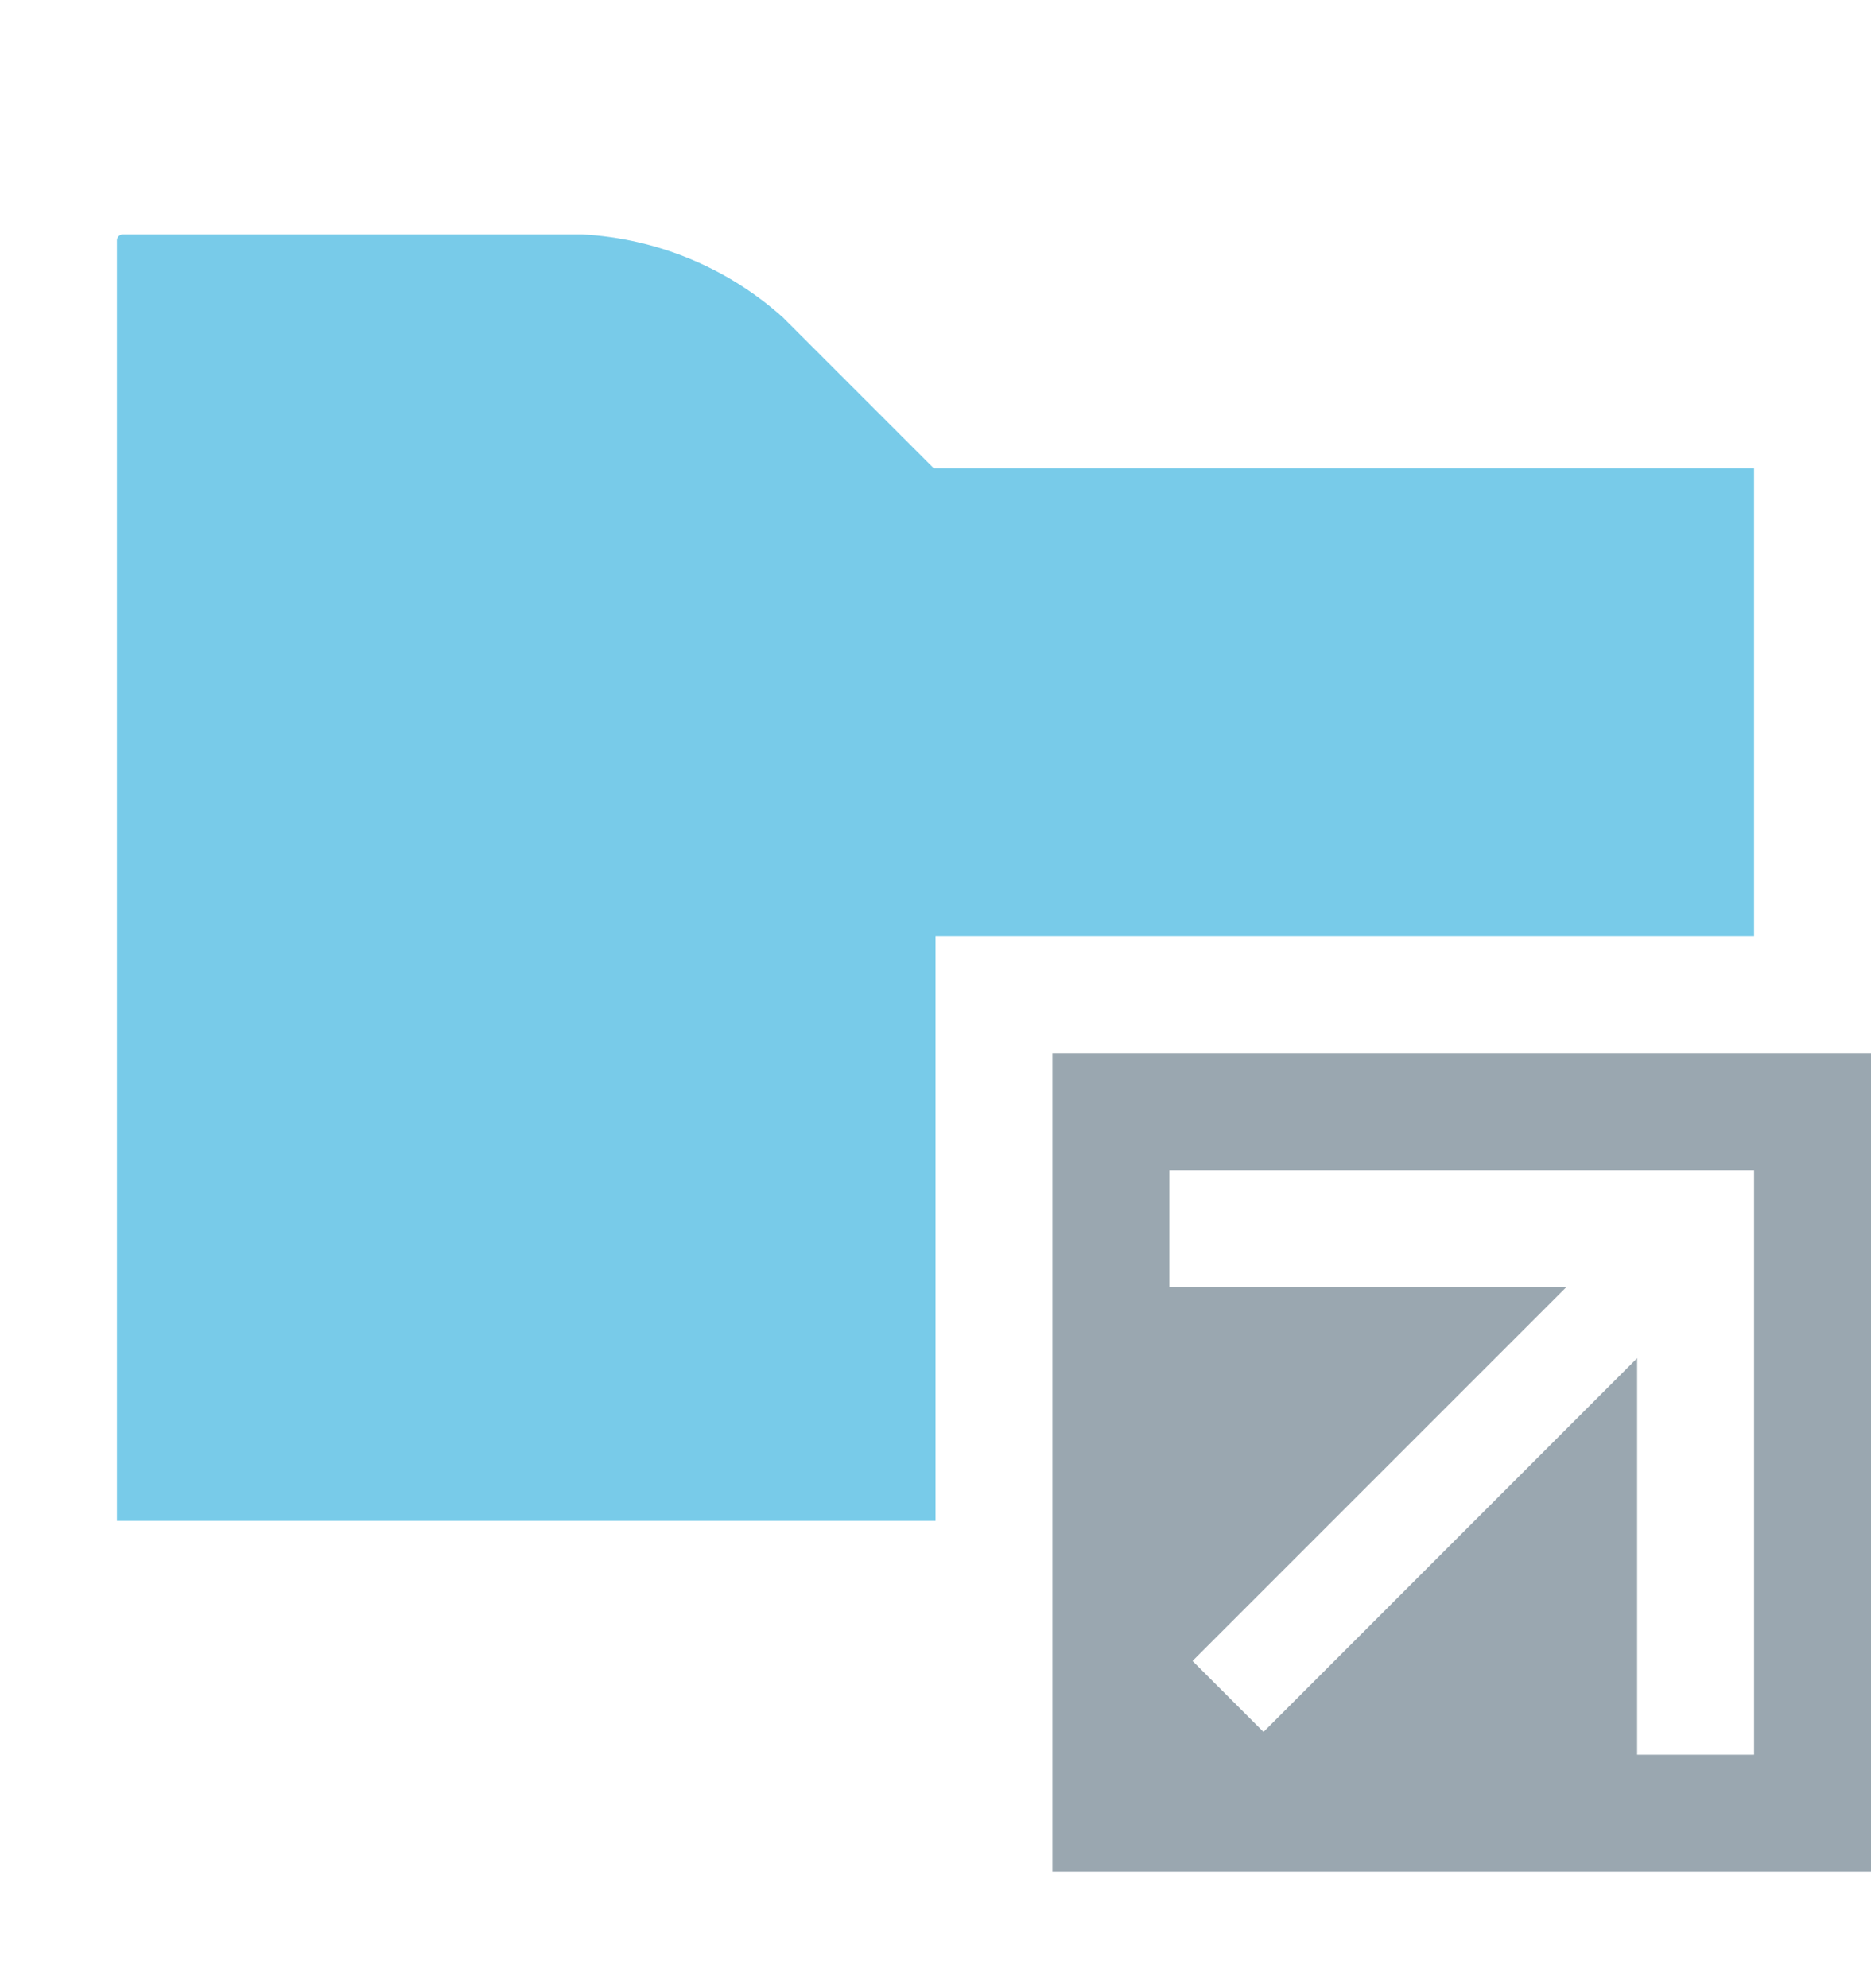 <svg width="16" height="17" viewBox="0 0 16 17" fill="none" xmlns="http://www.w3.org/2000/svg">
<g clip-path="url(#clip0_2410_75970)">
<path fill-rule="evenodd" clip-rule="evenodd" d="M8 13.004H1V2.055C1 2.027 1.023 2.004 1.051 2.004H4.979C5.616 2.038 6.222 2.289 6.696 2.715L7.985 4.004H15V8.004H8V13.004Z" fill="#40B6E0" fill-opacity="0.7"/>
<path fill-rule="evenodd" clip-rule="evenodd" d="M16 16.004H9V9.004H16V16.004ZM10 10.004H14H15V11.004V15.004H14V11.613L10.805 14.809L10.198 14.202L13.396 11.004H10V10.004Z" fill="#9AA7B0"/>
</g>
<defs>
<clipPath id="clip0_2410_75970">
<rect width="16" height="16" fill="white" transform="translate(0 0.004)"/>
</clipPath>
</defs>
</svg>
